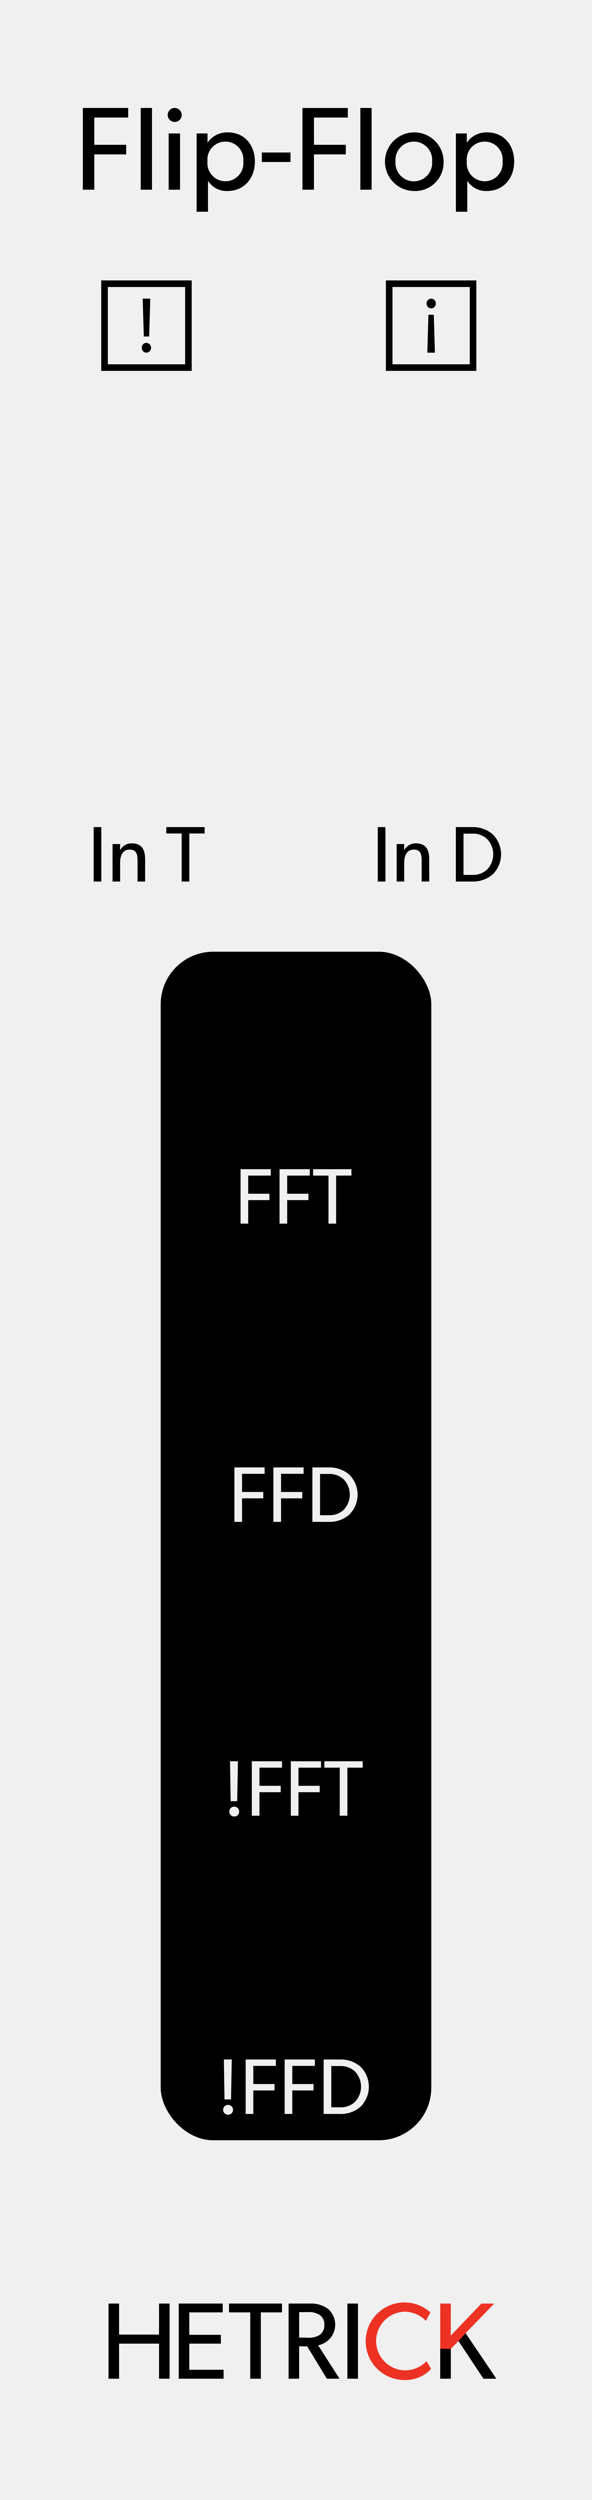 <?xml version="1.0" encoding="UTF-8" standalone="no"?>
<svg
   xmlns:dc="http://purl.org/dc/elements/1.1/"
   xmlns:cc="http://creativecommons.org/ns#"
   xmlns:rdf="http://www.w3.org/1999/02/22-rdf-syntax-ns#"
   xmlns:svg="http://www.w3.org/2000/svg"
   xmlns="http://www.w3.org/2000/svg"
   xmlns:sodipodi="http://sodipodi.sourceforge.net/DTD/sodipodi-0.dtd"
   xmlns:inkscape="http://www.inkscape.org/namespaces/inkscape"
   id="svg8"
   width="90"
   height="380"
   viewBox="0 0 90 380"
   version="1.1"
   sodipodi:docname="FlipFlop.svg"
   inkscape:version="1.0.1 (3bc2e813f5, 2020-09-07)">
  <defs
     id="defs115" />
  <sodipodi:namedview
     pagecolor="#ffffff"
     bordercolor="#666666"
     borderopacity="1"
     objecttolerance="10"
     gridtolerance="10"
     guidetolerance="10"
     inkscape:pageopacity="0"
     inkscape:pageshadow="2"
     inkscape:window-width="640"
     inkscape:window-height="480"
     id="namedview113"
     showgrid="false"
     inkscape:zoom="2.3296073"
     inkscape:cx="44.999996"
     inkscape:cy="204.62318"
     inkscape:current-layer="svg8"
     inkscape:document-rotation="0" />
  <title
     id="title2">FlipFlop</title>
  <g
     id="layer1">
    <path
       id="rect817"
       d="M0,0H90V380H0Z"
       transform="translate(0 0)"
       style="fill: #f0f0f0" />
  </g>
  <g
     id="g22">
    <path
       d="M25.784,361.578H24.178v-5.331H18.102v5.331H16.496V350.155h1.606v4.719h6.076v-4.719h1.606Z"
       transform="translate(0 0)"
       style="fill:#000000"
       id="path6" />
    <path
       d="M33.992,361.578H27.171V350.155h6.689v1.341H28.776v3.411h4.801v1.341h-4.801v3.973h5.215Z"
       transform="translate(0 0)"
       style="fill:#000000"
       id="path8" />
    <path
       d="M42.865,351.496H39.653v10.083h-1.606V351.496H34.819v-1.341h8.046Z"
       transform="translate(0 0)"
       style="fill:#000000"
       id="path10" />
    <path
       d="M51.622,361.578H49.685l-2.98-4.917H45.479v4.917h-1.606V350.155h3.228a4.373,4.373,0,0,1,2.748.795A3.185,3.185,0,0,1,48.36,356.496Zm-3.046-9.702a3.047,3.047,0,0,0-1.92-.414h-1.175v3.874h1.175a3.159,3.159,0,0,0,1.92-.397,1.727,1.727,0,0,0,.729-1.54A1.698,1.698,0,0,0,48.575,351.877Z"
       transform="translate(0 0)"
       style="fill:#000000"
       id="path12" />
    <path
       d="M54.419,361.578H52.813V350.155h1.606Z"
       transform="translate(0 0)"
       style="fill:#000000"
       id="path14" />
    <path
       d="M65.542,360.088A5.355,5.355,0,0,1,61.37,361.777a5.895,5.895,0,1,1,4.056-10.281l-.679,1.291a4.527,4.527,0,0,0-3.311-1.391,4.458,4.458,0,0,0,0,8.907,4.522,4.522,0,0,0,3.411-1.391Z"
       transform="translate(0 0)"
       style="fill: #ed3224"
       id="path16" />
    <path
       d="M75.452,361.578H73.499L69.707,355.85l-1.175,1.192v4.536H66.926V350.155h1.606v4.868l4.652-4.868h1.954l-4.354,4.503Z"
       transform="translate(0 0)"
       style="fill: #ed3224"
       id="path18" />
    <path
       d="M75.452,361.578H73.499L69.707,355.85l-1.175,1.192v4.536H66.926V357.019l1.606.023,1.175-1.192,1.076-1.192.616.914.497.737Z"
       transform="translate(0 0)"
       id="path20" />
  </g>
  <g
     id="g42">
    <path
       d="M19.488,17.871h-5.15v4.141h4.844v1.458H14.338v5.366H12.592V16.413h6.896Z"
       transform="translate(0 0)"
       id="path24" />
    <path
       d="M23.104,28.836H21.394V16.413H23.104Z"
       transform="translate(0 0)"
       id="path26" />
    <path
       d="M26.506,18.538a1.064,1.064,0,1,1,1.116-1.062A1.061,1.061,0,0,1,26.506,18.538Zm.864,10.299H25.642V20.284h1.729Z"
       transform="translate(0 0)"
       id="path28" />
    <path
       d="M34.589,29.035a3.323,3.323,0,0,1-2.953-1.531l-.018-.018v4.7H29.89V20.284h1.657v1.351H31.582a3.626,3.626,0,0,1,3.043-1.513c2.521,0,4.124,1.891,4.124,4.43C38.749,27.09,37.128,29.035,34.589,29.035Zm-.324-7.508a2.72,2.72,0,0,0-2.719,3.007,2.734,2.734,0,1,0,5.438,0A2.72,2.72,0,0,0,34.265,21.526Z"
       transform="translate(0 0)"
       id="path30" />
    <path
       d="M44.165,24.623H39.808V23.183H44.165Z"
       transform="translate(0 0)"
       id="path32" />
    <path
       d="M52.878,17.871H47.729v4.141h4.843v1.458H47.729v5.366H45.981V16.413h6.896Z"
       transform="translate(0 0)"
       id="path34" />
    <path
       d="M56.494,28.836H54.783V16.413h1.711Z"
       transform="translate(0 0)"
       id="path36" />
    <path
       d="M62.92,29.035a4.457,4.457,0,1,1,4.52-4.447A4.336,4.336,0,0,1,62.92,29.035Zm0-7.508a2.783,2.783,0,0,0-2.791,3.007,2.792,2.792,0,1,0,5.564,0A2.779,2.779,0,0,0,62.92,21.526Z"
       transform="translate(0 0)"
       id="path38" />
    <path
       d="M74.009,29.035a3.323,3.323,0,0,1-2.953-1.531l-.018-.018v4.7H69.31V20.284h1.656v1.351H71.002a3.625,3.625,0,0,1,3.043-1.513c2.521,0,4.123,1.891,4.123,4.43C78.168,27.09,76.547,29.035,74.009,29.035Zm-.324-7.508a2.719,2.719,0,0,0-2.719,3.007,2.734,2.734,0,1,0,5.438,0A2.72,2.72,0,0,0,73.685,21.526Z"
       transform="translate(0 0)"
       id="path40" />
  </g>
  <g
     id="g50"
     transform="translate(0,-4)">
    <path
       d="m 15.403,138 h -1.163 v -8.275 h 1.163 z"
       transform="translate(0,2e-5)"
       id="path44" />
    <path
       d="m 22.061,138 h -1.151 v -3.178 c 0,-0.959 -0.167,-1.679 -1.187,-1.679 -1.067,0 -1.463,0.899 -1.463,1.991 V 138 h -1.151 v -5.697 h 1.151 l -0.012,0.899 h 0.036 a 1.925,1.925 0 0 1 1.739,-1.007 c 1.619,0 2.039,1.067 2.039,2.435 z"
       transform="translate(0,2e-5)"
       id="path46" />
    <path
       d="M 31.108,130.696 H 28.782 V 138 h -1.164 v -7.304 h -2.338 v -0.971 h 5.829 z"
       transform="translate(0,2e-5)"
       id="path48" />
  </g>
  <g
     id="g58"
     transform="translate(0,-4)">
    <path
       d="m 58.596,138 h -1.163 v -8.275 h 1.163 z"
       transform="translate(0,2e-5)"
       id="path52" />
    <path
       d="m 65.254,138 h -1.151 v -3.178 c 0,-0.959 -0.168,-1.679 -1.188,-1.679 -1.067,0 -1.463,0.899 -1.463,1.991 v 2.866 h -1.151 v -5.697 h 1.151 l -0.012,0.899 h 0.035 a 1.925,1.925 0 0 1 1.739,-1.007 c 1.619,0 2.039,1.067 2.039,2.435 z"
       transform="translate(0,2e-5)"
       id="path54" />
    <path
       d="m 74.889,136.92 a 4.554,4.554 0 0 1 -3.094,1.08 h -2.494 v -8.275 h 2.494 a 4.554,4.554 0 0 1 3.094,1.08 4.283,4.283 0 0 1 0,6.116 z M 74.002,131.487 a 3.158,3.158 0 0 0 -2.207,-0.768 h -1.331 v 6.272 h 1.331 a 3.16,3.16 0 0 0 2.207,-0.768 3.344,3.344 0 0 0 0,-4.737 z"
       transform="translate(0,2e-5)"
       id="path56" />
  </g>
  <rect
     x="24.429"
     y="144.667"
     width="41.142"
     height="180.667"
     rx="8"
     ry="8"
     id="rect62" />
  <g
     id="g70"
     style="fill:#f0f0f0;fill-opacity:1"
     transform="translate(-0.407)">
    <path
       d="m 41.571,178.696 h -3.43 v 2.759 h 3.227 v 0.971 H 38.141 V 186 H 36.978 v -8.275 h 4.593 z"
       transform="translate(0,2e-5)"
       style="fill:#f0f0f0;fill-opacity:1"
       id="path64" />
    <path
       d="m 47.499,178.696 h -3.43 v 2.759 h 3.226 v 0.971 H 44.069 V 186 h -1.163 v -8.275 H 47.499 Z"
       transform="translate(0,2e-5)"
       style="fill:#f0f0f0;fill-opacity:1"
       id="path66" />
    <path
       d="M 53.835,178.696 H 51.508 V 186 h -1.163 v -7.304 h -2.339 v -0.971 H 53.835 Z"
       transform="translate(0,2e-5)"
       style="fill:#f0f0f0;fill-opacity:1"
       id="path68" />
  </g>
  <g
     id="g80"
     style="fill:#f0f0f0;fill-opacity:1"
     transform="translate(-0.327)">
    <path
       d="m 34.961,321.453 a 0.751,0.751 0 1 1 0.791,-0.743 0.735,0.735 0 0 1 -0.791,0.743 z m 0.6,-8.396 -0.108,6.069 h -0.996 l -0.096,-6.069 z"
       transform="translate(0,2e-5)"
       style="fill:#f0f0f0;fill-opacity:1"
       id="path72" />
    <path
       d="m 42.267,314.029 h -3.43 v 2.759 h 3.227 v 0.971 h -3.227 v 3.574 h -1.163 v -8.275 h 4.593 z"
       transform="translate(0,2e-5)"
       style="fill:#f0f0f0;fill-opacity:1"
       id="path74" />
    <path
       d="m 48.194,314.029 h -3.43 v 2.759 h 3.227 v 0.971 h -3.227 v 3.574 h -1.163 v -8.275 h 4.593 z"
       transform="translate(0,2e-5)"
       style="fill:#f0f0f0;fill-opacity:1"
       id="path76" />
    <path
       d="m 55.118,320.254 a 4.557,4.557 0 0 1 -3.095,1.079 H 49.529 v -8.275 h 2.494 a 4.557,4.557 0 0 1 3.095,1.08 4.286,4.286 0 0 1 0,6.116 z m -0.888,-5.433 a 3.154,3.154 0 0 0 -2.207,-0.768 h -1.331 v 6.272 h 1.331 a 3.158,3.158 0 0 0 2.207,-0.768 3.344,3.344 0 0 0 0,-4.737 z"
       transform="translate(0,2e-5)"
       style="fill:#f0f0f0;fill-opacity:1"
       id="path78" />
  </g>
  <g
     id="g90"
     style="fill:#f0f0f0;fill-opacity:1"
     transform="translate(-0.501)">
    <path
       d="m 36.071,276.12 a 0.751,0.751 0 1 1 0.791,-0.744 0.735,0.735 0 0 1 -0.791,0.744 z m 0.6,-8.396 -0.108,6.068 h -0.996 l -0.096,-6.068 z"
       transform="translate(0,2e-5)"
       style="fill:#f0f0f0;fill-opacity:1"
       id="path82" />
    <path
       d="m 43.377,268.695 h -3.43 v 2.759 h 3.227 v 0.972 H 39.947 V 276 h -1.163 v -8.275 H 43.377 Z"
       transform="translate(0,2e-5)"
       style="fill:#f0f0f0;fill-opacity:1"
       id="path84" />
    <path
       d="M 49.305,268.695 H 45.875 v 2.759 h 3.227 v 0.972 H 45.875 V 276 h -1.163 v -8.275 h 4.593 z"
       transform="translate(0,2e-5)"
       style="fill:#f0f0f0;fill-opacity:1"
       id="path86" />
    <path
       d="M 55.641,268.695 H 53.313 V 276 h -1.163 v -7.305 h -2.339 v -0.971 h 5.829 z"
       transform="translate(0,2e-5)"
       style="fill:#f0f0f0;fill-opacity:1"
       id="path88" />
  </g>
  <g
     id="g98"
     style="fill:#f0f0f0;fill-opacity:1"
     transform="translate(-0.232)">
    <path
       d="m 40.461,224.029 h -3.43 v 2.759 h 3.227 v 0.971 h -3.227 v 3.574 h -1.163 v -8.275 h 4.593 z"
       transform="translate(0,2e-5)"
       style="fill:#f0f0f0;fill-opacity:1"
       id="path92" />
    <path
       d="M 46.389,224.029 H 42.959 v 2.759 h 3.226 v 0.971 H 42.959 v 3.574 h -1.163 v -8.275 h 4.593 z"
       transform="translate(0,2e-5)"
       style="fill:#f0f0f0;fill-opacity:1"
       id="path94" />
    <path
       d="m 53.312,230.254 a 4.554,4.554 0 0 1 -3.094,1.079 h -2.494 v -8.275 h 2.494 a 4.554,4.554 0 0 1 3.094,1.08 4.283,4.283 0 0 1 0,6.116 z m -0.887,-5.433 a 3.156,3.156 0 0 0 -2.207,-0.768 h -1.331 v 6.272 h 1.331 a 3.16,3.16 0 0 0 2.207,-0.768 3.344,3.344 0 0 0 0,-4.737 z"
       transform="translate(0,2e-5)"
       style="fill:#f0f0f0;fill-opacity:1"
       id="path96" />
  </g>
  <g
     id="g104">
    <rect
       x="15.893"
       y="43.125"
       width="12.75"
       height="12.75"
       style="fill: none;stroke: #000;stroke-miterlimit: 10"
       id="rect100" />
    <path
       d="m 21.561,52.864 a 0.704,0.704 0 0 1 0.708,-0.744 0.745,0.745 0 0 1 0,1.487 0.703,0.703 0 0 1 -0.708,-0.744 z m 0.3,-1.715 -0.168,-5.757 h 1.151 l -0.168,5.757 z"
       id="path102" />
  </g>
  <g
     id="g110">
    <rect
       x="59.167"
       y="43.125"
       width="12.75"
       height="12.75"
       style="fill: none;stroke: #000;stroke-miterlimit: 10"
       id="rect106" />
    <path
       d="m 66.249,46.136 a 0.703,0.703 0 0 1 -0.708,0.744 0.745,0.745 0 0 1 0,-1.487 0.703,0.703 0 0 1 0.708,0.744 z m -0.3,1.715 0.168,5.757 h -1.152 l 0.168,-5.757 z"
       id="path108" />
  </g>
</svg>

